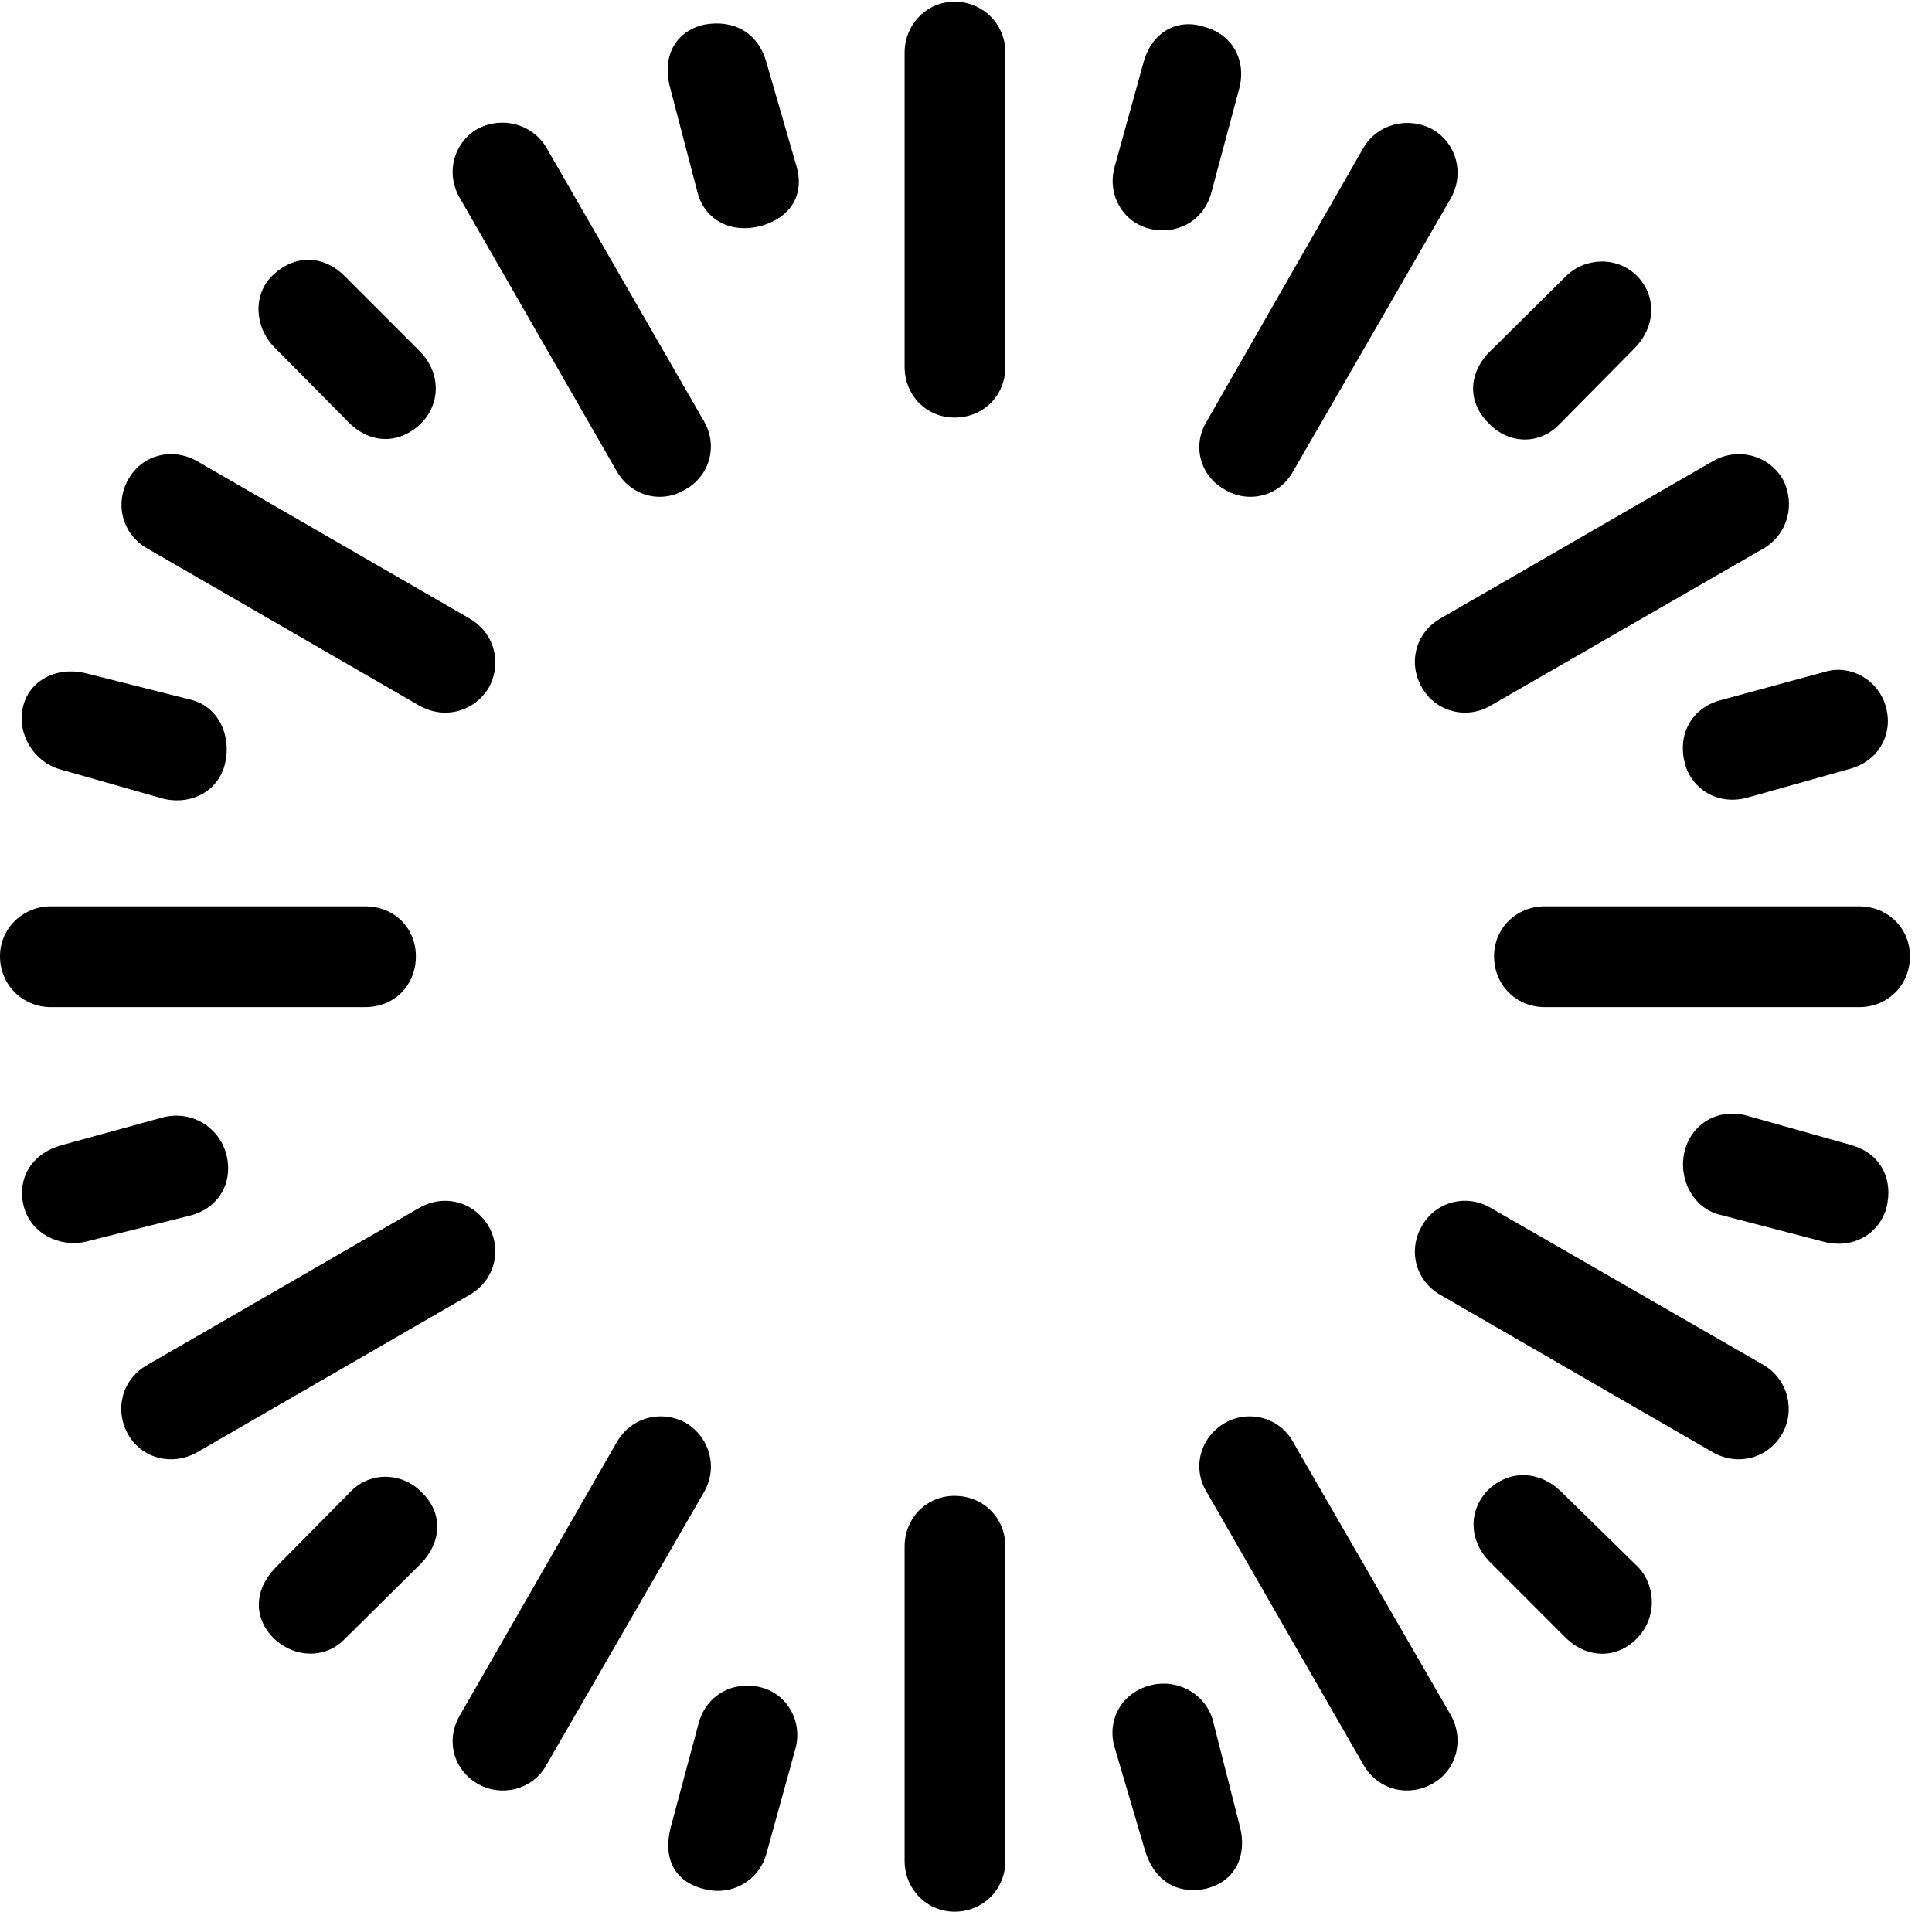 <svg version="1.1" xmlns="http://www.w3.org/2000/svg" xmlns:xlink="http://www.w3.org/1999/xlink" viewBox="0 0 31.186 30.857">
 <g>
  
  <path d="M11.375 0.396C10.924 0.492 10.678 0.889 10.815 1.408L11.266 3.131C11.389 3.555 11.812 3.787 12.318 3.637C12.797 3.486 12.988 3.104 12.852 2.666L12.373 1.012C12.236 0.52 11.84 0.314 11.375 0.396Z" style="fill:hsl(0 0 0/0.85)"></path>
  <path d="M7.711 2.078C7.314 2.311 7.191 2.803 7.424 3.199L9.953 7.602C10.185 8.012 10.678 8.135 11.06 7.902C11.457 7.684 11.594 7.191 11.361 6.795L8.818 2.379C8.586 1.996 8.107 1.873 7.711 2.078Z" style="fill:hsl(0 0 0/0.85)"></path>
  <path d="M4.402 4.443C4.074 4.758 4.115 5.277 4.416 5.592L5.633 6.822C5.975 7.164 6.439 7.178 6.795 6.836C7.109 6.521 7.123 6.029 6.781 5.674L5.564 4.457C5.209 4.102 4.744 4.115 4.402 4.443Z" style="fill:hsl(0 0 0/0.85)"></path>
  <path d="M2.078 7.725C1.846 8.121 1.969 8.613 2.365 8.846L6.768 11.389C7.178 11.621 7.656 11.484 7.889 11.102C8.107 10.705 7.984 10.213 7.574 9.98L3.172 7.438C2.775 7.219 2.297 7.342 2.078 7.725Z" style="fill:hsl(0 0 0/0.85)"></path>
  <path d="M0.369 11.416C0.273 11.854 0.547 12.291 0.957 12.414L2.639 12.893C3.104 13.002 3.541 12.756 3.637 12.305C3.732 11.867 3.527 11.402 3.076 11.293L1.395 10.869C0.902 10.746 0.465 10.992 0.369 11.416Z" style="fill:hsl(0 0 0/0.85)"></path>
  <path d="M0 15.435C0 15.9 0.369 16.256 0.82 16.256L5.893 16.256C6.371 16.256 6.713 15.9 6.713 15.435C6.713 14.984 6.371 14.629 5.893 14.629L0.82 14.629C0.369 14.629 0 14.984 0 15.435Z" style="fill:hsl(0 0 0/0.85)"></path>
  <path d="M0.383 19.469C0.492 19.906 0.957 20.139 1.381 20.043L3.076 19.619C3.541 19.496 3.773 19.072 3.65 18.621C3.527 18.184 3.09 17.924 2.639 18.033L0.998 18.484C0.492 18.621 0.273 19.045 0.383 19.469Z" style="fill:hsl(0 0 0/0.85)"></path>
  <path d="M2.064 23.146C2.283 23.543 2.775 23.666 3.172 23.447L7.574 20.904C7.984 20.672 8.107 20.18 7.889 19.797C7.656 19.4 7.178 19.264 6.768 19.496L2.365 22.039C1.969 22.271 1.846 22.75 2.064 23.146Z" style="fill:hsl(0 0 0/0.85)"></path>
  <path d="M4.416 26.441C4.758 26.77 5.25 26.77 5.551 26.469L6.795 25.238C7.137 24.883 7.15 24.418 6.809 24.09C6.494 23.762 5.975 23.748 5.66 24.076L4.443 25.307C4.102 25.662 4.088 26.113 4.416 26.441Z" style="fill:hsl(0 0 0/0.85)"></path>
  <path d="M7.711 28.793C8.094 29.012 8.6 28.889 8.818 28.492L11.361 24.09C11.594 23.693 11.457 23.201 11.074 22.969C10.678 22.75 10.185 22.873 9.953 23.283L7.424 27.686C7.191 28.082 7.314 28.561 7.711 28.793Z" style="fill:hsl(0 0 0/0.85)"></path>
  <path d="M11.307 30.475C11.812 30.639 12.264 30.338 12.373 29.914L12.838 28.232C12.961 27.795 12.715 27.344 12.277 27.234C11.84 27.125 11.402 27.357 11.279 27.809L10.828 29.49C10.705 29.955 10.855 30.338 11.307 30.475Z" style="fill:hsl(0 0 0/0.85)"></path>
  <path d="M15.408 30.857C15.873 30.857 16.229 30.488 16.229 30.037L16.229 24.965C16.229 24.5 15.873 24.145 15.408 24.145C14.957 24.145 14.602 24.5 14.602 24.965L14.602 30.037C14.602 30.488 14.957 30.857 15.408 30.857Z" style="fill:hsl(0 0 0/0.85)"></path>
  <path d="M19.455 30.488C19.975 30.365 20.125 29.914 20.016 29.49L19.578 27.768C19.455 27.33 18.99 27.084 18.553 27.207C18.074 27.344 17.869 27.795 17.992 28.205L18.484 29.873C18.621 30.324 18.963 30.584 19.455 30.488Z" style="fill:hsl(0 0 0/0.85)"></path>
  <path d="M23.119 28.793C23.516 28.574 23.639 28.082 23.42 27.686L20.877 23.283C20.658 22.873 20.152 22.75 19.77 22.969C19.373 23.201 19.236 23.693 19.482 24.09L22.012 28.492C22.244 28.889 22.723 29.012 23.119 28.793Z" style="fill:hsl(0 0 0/0.85)"></path>
  <path d="M26.414 26.455C26.756 26.113 26.729 25.594 26.441 25.293L25.184 24.062C24.855 23.748 24.363 23.707 24.008 24.062C23.693 24.404 23.721 24.869 24.035 25.197L25.266 26.428C25.607 26.77 26.086 26.783 26.414 26.455Z" style="fill:hsl(0 0 0/0.85)"></path>
  <path d="M28.766 23.146C28.984 22.764 28.861 22.271 28.479 22.039L24.062 19.496C23.666 19.264 23.174 19.4 22.955 19.783C22.723 20.18 22.846 20.672 23.256 20.904L27.658 23.447C28.055 23.666 28.533 23.543 28.766 23.146Z" style="fill:hsl(0 0 0/0.85)"></path>
  <path d="M30.447 19.51C30.57 19.045 30.365 18.621 29.887 18.484L28.191 18.006C27.727 17.883 27.303 18.143 27.193 18.58C27.084 19.031 27.33 19.496 27.754 19.605L29.436 20.043C29.914 20.166 30.324 19.92 30.447 19.51Z" style="fill:hsl(0 0 0/0.85)"></path>
  <path d="M30.83 15.435C30.83 14.984 30.475 14.629 30.01 14.629L24.938 14.629C24.473 14.629 24.117 14.984 24.117 15.435C24.117 15.9 24.473 16.256 24.938 16.256L30.01 16.256C30.475 16.256 30.83 15.9 30.83 15.435Z" style="fill:hsl(0 0 0/0.85)"></path>
  <path d="M30.447 11.43C30.338 10.979 29.873 10.719 29.463 10.842L27.754 11.307C27.316 11.43 27.057 11.854 27.207 12.359C27.316 12.715 27.699 13.002 28.191 12.879L29.846 12.414C30.324 12.291 30.557 11.854 30.447 11.43Z" style="fill:hsl(0 0 0/0.85)"></path>
  <path d="M28.779 7.738C28.547 7.342 28.055 7.219 27.658 7.438L23.256 9.98C22.846 10.213 22.723 10.705 22.955 11.102C23.174 11.484 23.666 11.621 24.062 11.389L28.479 8.846C28.861 8.613 28.984 8.135 28.779 7.738Z" style="fill:hsl(0 0 0/0.85)"></path>
  <path d="M26.428 4.457C26.1 4.129 25.58 4.156 25.279 4.457L24.035 5.688C23.693 6.043 23.693 6.508 24.035 6.836C24.363 7.178 24.855 7.178 25.17 6.85L26.387 5.619C26.729 5.264 26.742 4.785 26.428 4.457Z" style="fill:hsl(0 0 0/0.85)"></path>
  <path d="M23.133 2.092C22.736 1.873 22.244 1.996 22.012 2.379L19.482 6.795C19.236 7.191 19.373 7.684 19.77 7.902C20.152 8.135 20.658 8.012 20.877 7.602L23.42 3.199C23.639 2.803 23.516 2.324 23.133 2.092Z" style="fill:hsl(0 0 0/0.85)"></path>
  <path d="M19.455 0.438C19.018 0.287 18.594 0.506 18.457 1.012L17.992 2.693C17.869 3.131 18.115 3.582 18.553 3.691C18.99 3.801 19.428 3.568 19.551 3.117L20.002 1.436C20.125 0.971 19.893 0.561 19.455 0.438Z" style="fill:hsl(0 0 0/0.85)"></path>
  <path d="M15.408 0.027C14.957 0.027 14.602 0.396 14.602 0.848L14.602 5.92C14.602 6.385 14.957 6.74 15.408 6.74C15.873 6.74 16.229 6.385 16.229 5.92L16.229 0.848C16.229 0.396 15.873 0.027 15.408 0.027Z" style="fill:hsl(0 0 0/0.85)"></path>
 </g>
</svg>